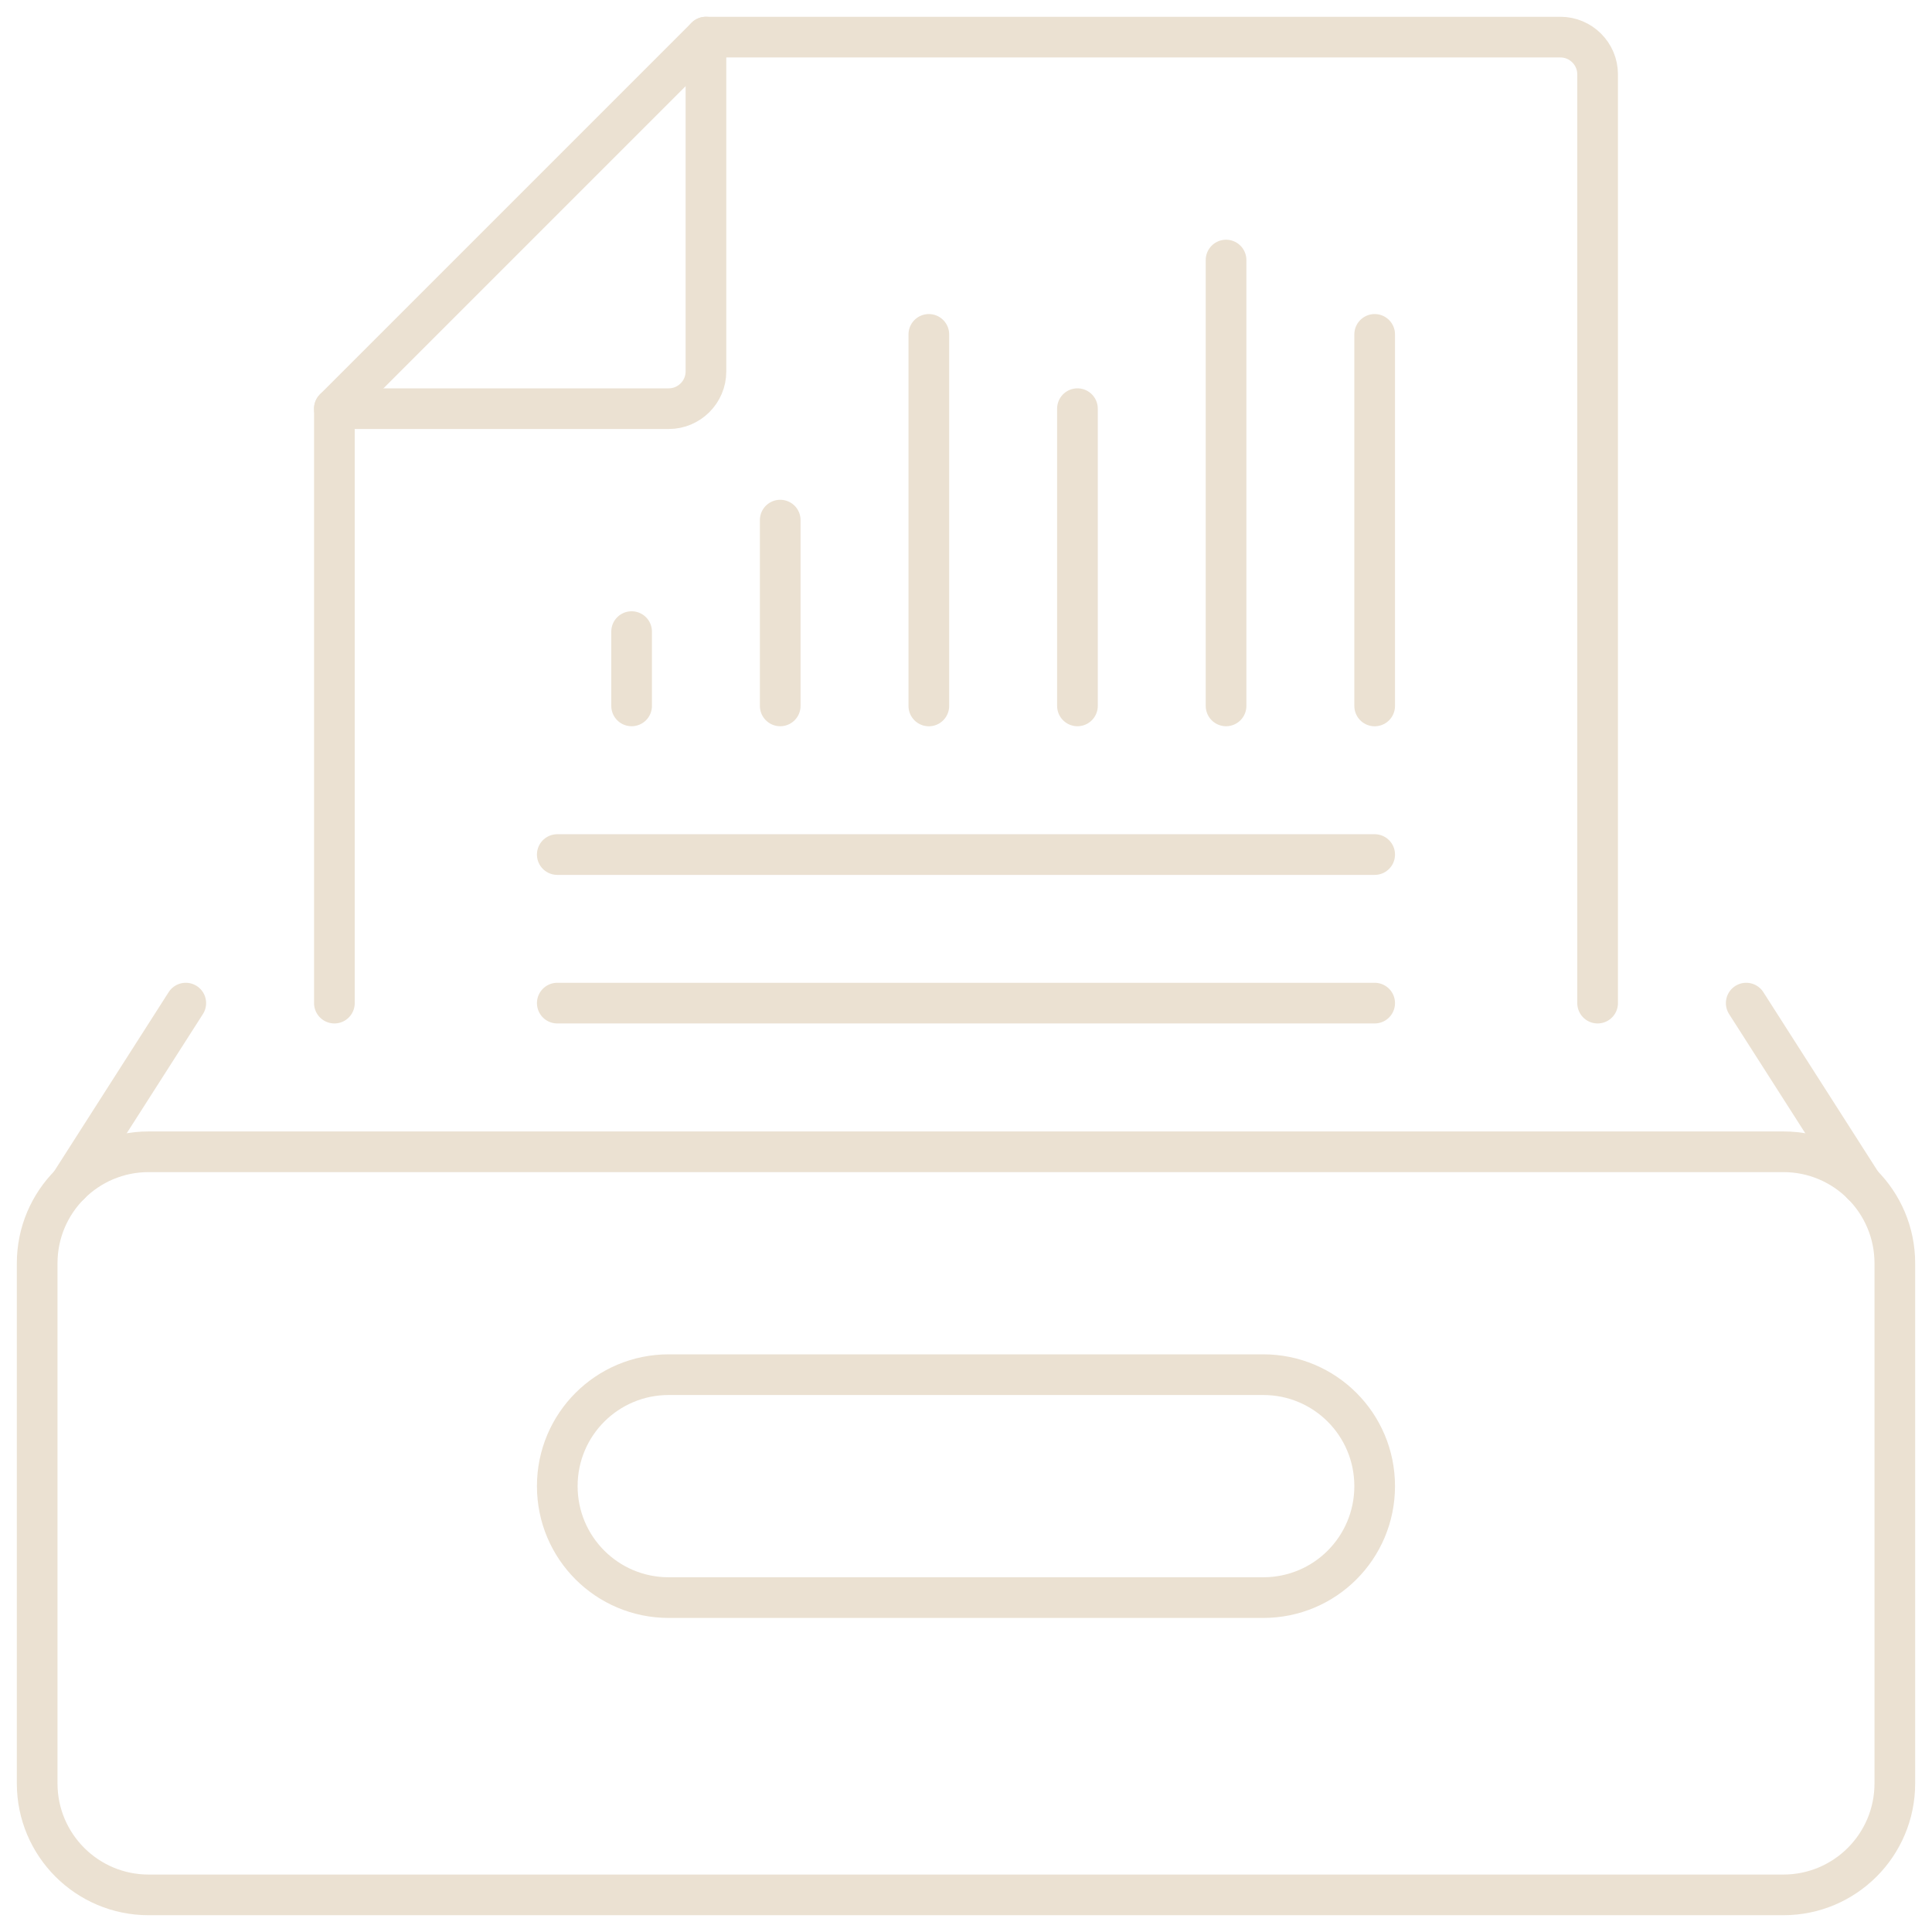 <svg width="38" height="38" viewBox="0 0 38 38" fill="none" xmlns="http://www.w3.org/2000/svg">
<g clip-path="url(#clip0_176_4382)">
<path d="M35.077 22.654H2.923C1.712 22.654 0.731 23.636 0.731 24.847V35.077C0.731 36.288 1.712 37.27 2.923 37.27H35.077C36.288 37.27 37.269 36.288 37.269 35.077V24.847C37.269 23.636 36.288 22.654 35.077 22.654Z" stroke="#EBE1D2" stroke-width="0.8" stroke-linejoin="round"/>
<path d="M24.846 31.423H13.154C11.941 31.423 10.961 30.444 10.961 29.23C10.961 28.017 11.941 27.038 13.154 27.038H24.846C26.059 27.038 27.038 28.017 27.038 29.23C27.038 30.444 26.059 31.423 24.846 31.423Z" stroke="#EBE1D2" stroke-width="0.8" stroke-linecap="round" stroke-linejoin="round"/>
<path d="M13.885 0.73V7.307C13.885 7.709 13.556 8.038 13.154 8.038H6.577" stroke="#EBE1D2" stroke-width="0.8" stroke-linecap="round" stroke-linejoin="round"/>
<path d="M31.423 19.73V1.461C31.423 1.059 31.094 0.73 30.692 0.73H13.885L6.577 8.038V19.73" stroke="#EBE1D2" stroke-width="0.8" stroke-linecap="round" stroke-linejoin="round"/>
<path d="M1.374 23.297L3.654 19.73" stroke="#EBE1D2" stroke-width="0.8" stroke-linecap="round" stroke-linejoin="round"/>
<path d="M34.346 19.73L36.626 23.297" stroke="#EBE1D2" stroke-width="0.8" stroke-linecap="round" stroke-linejoin="round"/>
<path d="M15.346 10.23V13.884" stroke="#EBE1D2" stroke-width="0.8" stroke-linecap="round" stroke-linejoin="round"/>
<path d="M12.423 12.423V13.884" stroke="#EBE1D2" stroke-width="0.8" stroke-linecap="round" stroke-linejoin="round"/>
<path d="M24.115 5.115V13.884" stroke="#EBE1D2" stroke-width="0.8" stroke-linecap="round" stroke-linejoin="round"/>
<path d="M21.192 8.038V13.884" stroke="#EBE1D2" stroke-width="0.8" stroke-linecap="round" stroke-linejoin="round"/>
<path d="M27.038 6.577V13.885" stroke="#EBE1D2" stroke-width="0.8" stroke-linecap="round" stroke-linejoin="round"/>
<path d="M18.269 6.577V13.885" stroke="#EBE1D2" stroke-width="0.8" stroke-linecap="round" stroke-linejoin="round"/>
<path d="M10.961 16.808H27.038" stroke="#EBE1D2" stroke-width="0.8" stroke-linecap="round" stroke-linejoin="round"/>
<path d="M10.961 19.73H27.038" stroke="#EBE1D2" stroke-width="0.8" stroke-linecap="round" stroke-linejoin="round"/>
</g>
<defs>
<clipPath id="clip0_176_4382">
<rect width="38" height="38" fill="white"/>
</clipPath>
</defs>
</svg>

